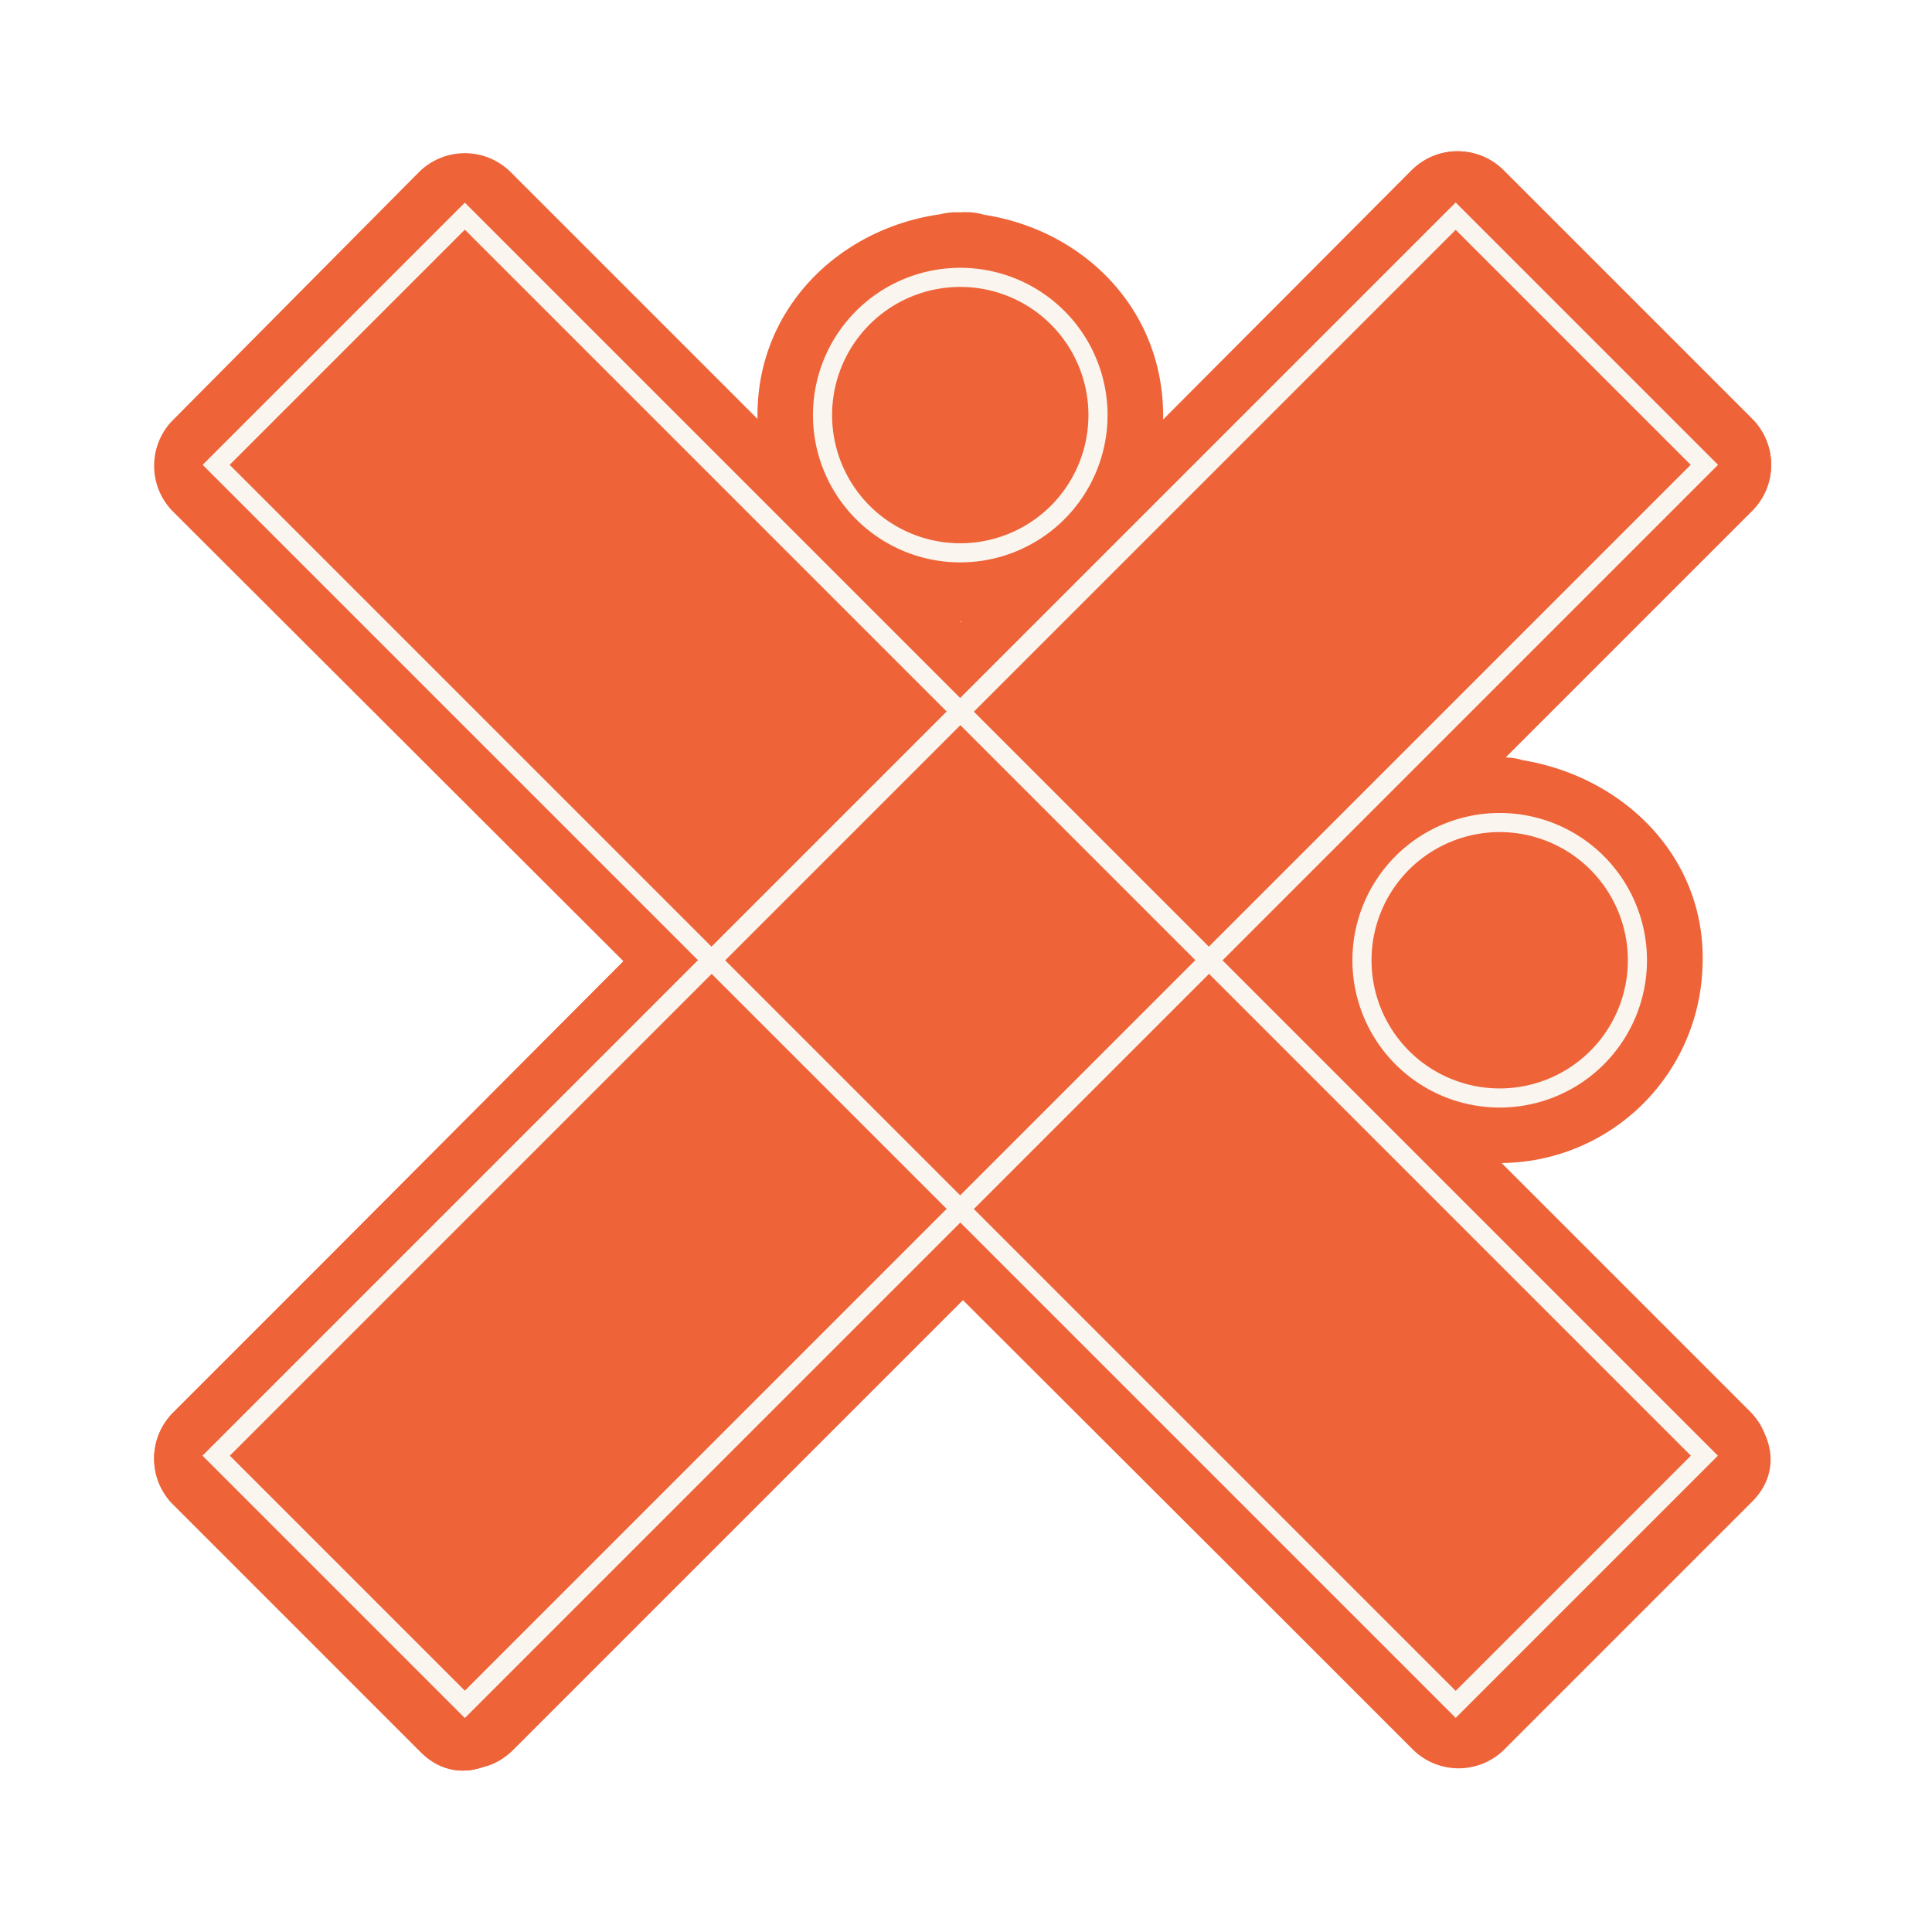 <svg xmlns="http://www.w3.org/2000/svg" fill="none" viewBox="0 0 101 101"><g filter="url(#a)"><path fill="#EE6338" d="M76.1 11.3 11.3 76.1l13 13 64.8-64.8-13-13Z"/><path fill="#EE6338" d="m26.7 86.7-13-13v4.8l56.8-56.8 8-8h-4.8l13 13v-4.8L30 78.7l-8 8c-3 3 1.7 7.8 4.8 4.8l56.8-56.8 8-8a3.4 3.4 0 0 0 0-4.8l-13-13a3.4 3.4 0 0 0-4.8 0L17 65.9l-8 8a3.4 3.4 0 0 0 0 4.7l13 13c3 3 7.8-1.7 4.7-4.8Z"/><path fill="#EE6338" d="m24.3 11.3-13 13 64.8 64.8 13-13-64.8-64.8Z"/><path fill="#EE6338" d="m86.7 73.7-13 13h4.8L21.7 30l-8-8v4.8l13-13h-4.8l56.8 56.8 8 8c3 3 7.8-1.7 4.8-4.8L34.7 17l-8-8a3.4 3.4 0 0 0-4.8 0L9 22a3.4 3.4 0 0 0 0 4.7l56.9 56.8 8 8a3.4 3.4 0 0 0 4.7 0l13-13c3-3-1.7-7.8-4.8-4.8Z"/><path fill="#EE6338" d="M76.1 11.3 11.3 76.1l13 13 64.8-64.8-13-13Z"/><path fill="#EE6338" d="m26.7 86.7-13-13v4.8l56.8-56.8 8-8h-4.8l13 13v-4.8L30 78.7l-8 8c-3 3 1.7 7.8 4.8 4.8l56.8-56.8 8-8a3.4 3.4 0 0 0 0-4.8l-13-13a3.4 3.4 0 0 0-4.8 0L17 65.9l-8 8a3.4 3.4 0 0 0 0 4.7l13 13c3 3 7.8-1.7 4.7-4.8Z"/><path fill="#EE6338" d="M78.4 57.4a7.2 7.2 0 1 0 0-14.4 7.2 7.2 0 0 0 0 14.4Z"/><path fill="#EE6338" d="M78.4 46.4c5 .2 5 7.7 0 7.7s-4.9-7.4 0-7.7c4.3-.3 4.4-7 0-6.8a10.6 10.6 0 1 0 10.6 11c.3-6.1-4.7-10.6-10.6-11-4.3-.2-4.3 6.5 0 6.8Z"/><path stroke="#FAF5EE" stroke-miterlimit="10" d="M78.4 57.4a7.2 7.2 0 1 0 0-14.4 7.2 7.2 0 0 0 0 14.4Z"/><path fill="#EE6338" d="M50.2 28.9a7.2 7.2 0 1 0 0-14.4 7.2 7.2 0 0 0 0 14.4Z"/><path fill="#EE6338" d="M50.2 17.8c5 .3 5 7.7 0 7.7s-5-7.4 0-7.7c4.3-.2 4.4-7 0-6.7-5.7.3-10.6 4.6-10.6 10.6a10.6 10.6 0 0 0 21.2.4c.2-6.2-4.7-10.7-10.6-11-4.3-.2-4.3 6.5 0 6.7Z"/><path stroke="#FAF5EE" stroke-miterlimit="10" d="M50.2 28.9a7.2 7.2 0 1 0 0-14.4 7.2 7.2 0 0 0 0 14.4ZM89.1 24.3l-13-13-64.8 64.8 13 13 64.8-64.8Z"/><path stroke="#FAF5EE" stroke-miterlimit="10" d="m24.3 11.3-13 13 64.8 64.8 13-13-64.8-64.8Z"/><path stroke="#FAF5EE" stroke-miterlimit="10" d="m89.1 24.3-13-13-64.8 64.8 13 13 64.8-64.8Z"/></g><defs><filter id="a" width="100.5" height="100.5" x="0" y="0" color-interpolation-filters="sRGB" filterUnits="userSpaceOnUse"><feFlood flood-opacity="0" result="BackgroundImageFix"/><feColorMatrix in="SourceAlpha" result="hardAlpha" values="0 0 0 0 0 0 0 0 0 0 0 0 0 0 0 0 0 0 127 0"/><feOffset/><feGaussianBlur stdDeviation="4"/><feComposite in2="hardAlpha" operator="out"/><feColorMatrix values="0 0 0 0 0.703 0 0 0 0 0.727 0 0 0 0 1 0 0 0 0.3 0"/><feBlend in2="BackgroundImageFix" result="effect1_dropShadow_1086_97"/><feBlend in="SourceGraphic" in2="effect1_dropShadow_1086_97" result="shape"/></filter></defs></svg>